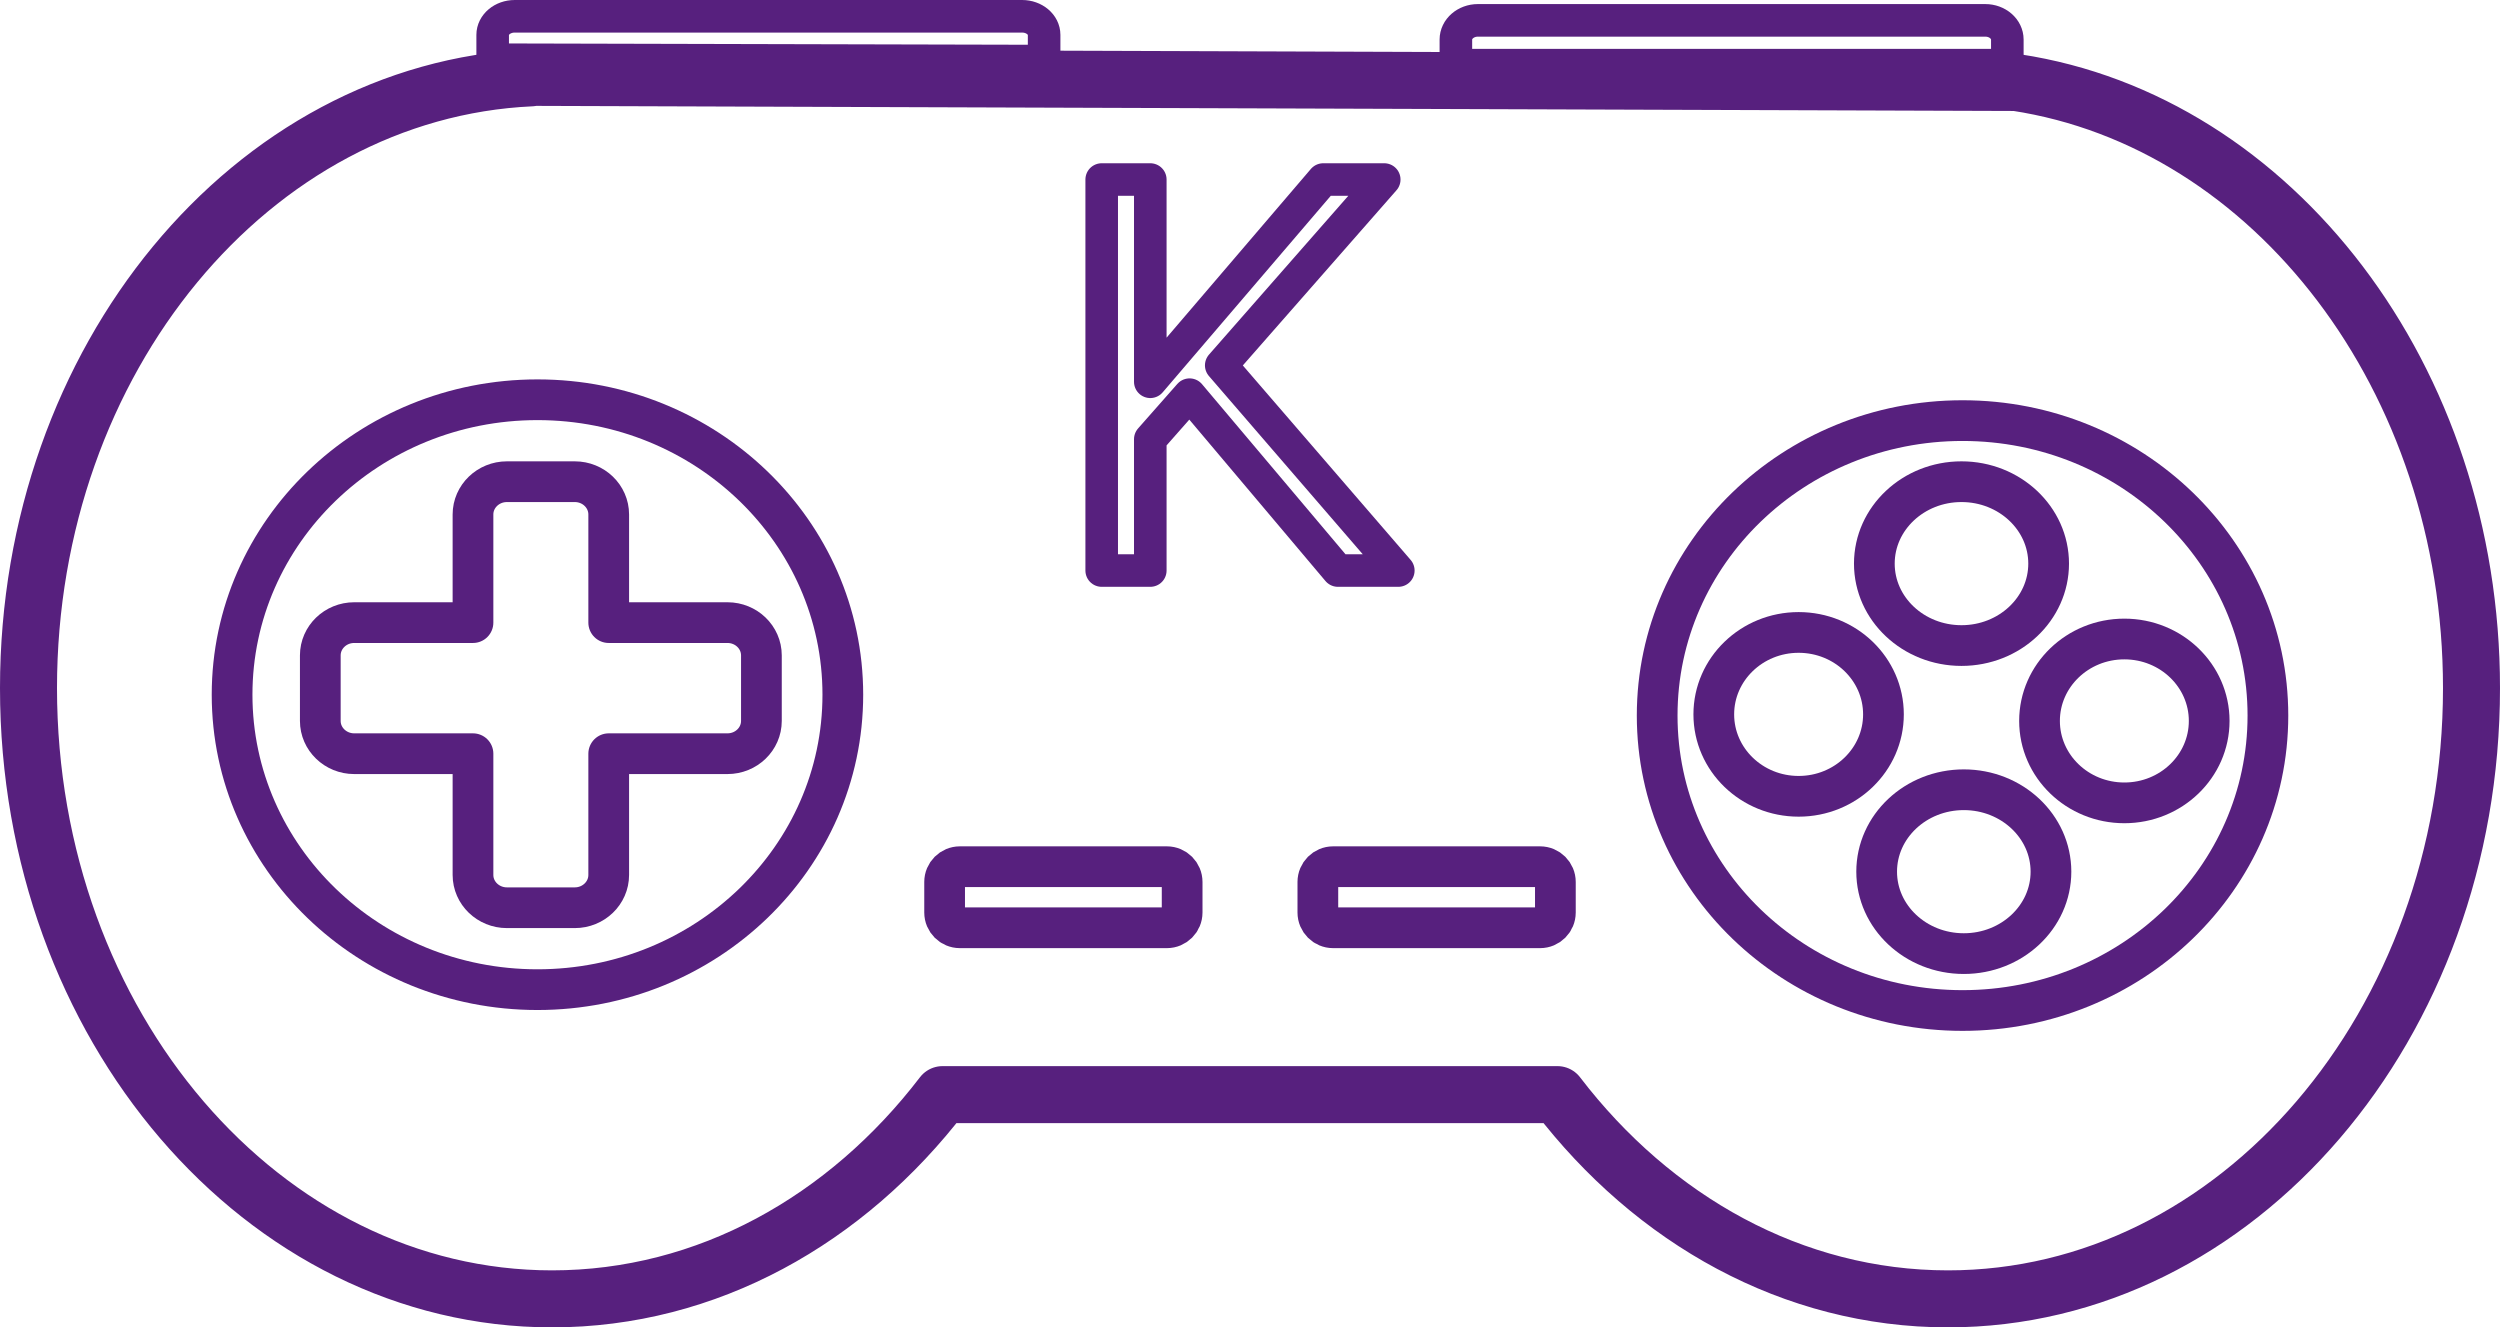<?xml version="1.0" encoding="UTF-8" standalone="no"?><!DOCTYPE svg PUBLIC "-//W3C//DTD SVG 1.1//EN" "http://www.w3.org/Graphics/SVG/1.1/DTD/svg11.dtd"><svg width="100%" height="100%" viewBox="0 0 307 163" version="1.1" xmlns="http://www.w3.org/2000/svg" xmlns:xlink="http://www.w3.org/1999/xlink" xml:space="preserve" xmlns:serif="http://www.serif.com/" style="fill-rule:evenodd;clip-rule:evenodd;stroke-linecap:round;stroke-linejoin:round;stroke-miterlimit:1.5;"><g><path d="M70.583,59.152c2.3,0 4.167,1.803 4.167,4.024l0,13.281l14.583,0c2.3,0 4.167,1.803 4.167,4.024l0,8.049c0,2.221 -1.867,4.024 -4.167,4.024l-14.583,0l0,14.891c0,2.221 -1.867,4.024 -4.167,4.024l-8.333,0c-2.3,0 -4.167,-1.803 -4.167,-4.024l0,-14.891l-14.583,0c-2.3,0 -4.167,-1.803 -4.167,-4.024l0,-8.049c0,-2.221 1.867,-4.024 4.167,-4.024l14.583,0l0,-13.281c0,-2.221 1.867,-4.024 4.167,-4.024l8.333,0Z" style="fill:none;stroke:#57207e;stroke-width:5px;"/><g><ellipse cx="240.871" cy="69.213" rx="10.702" ry="10.061" style="fill:none;stroke:#57207e;stroke-width:5px;"/><ellipse cx="220.871" cy="87.725" rx="10.417" ry="10.061" style="fill:none;stroke:#57207e;stroke-width:5px;"/><ellipse cx="260.871" cy="88.53" rx="10.417" ry="10.061" style="fill:none;stroke:#57207e;stroke-width:5px;"/><ellipse cx="241.156" cy="107.042" rx="10.702" ry="10.061" style="fill:none;stroke:#57207e;stroke-width:5px;"/></g><g><path d="M145.167,108.306c0,-1.034 -0.84,-1.875 -1.875,-1.875l-25.417,0c-1.035,0 -1.875,0.841 -1.875,1.875l0,3.75c0,1.035 0.84,1.875 1.875,1.875l25.417,0c1.035,0 1.875,-0.84 1.875,-1.875l0,-3.75Z" style="fill:none;stroke:#57207e;stroke-width:5px;"/><path d="M191,108.306c0,-1.034 -0.84,-1.875 -1.875,-1.875l-25.417,0c-1.035,0 -1.875,0.841 -1.875,1.875l0,3.75c0,1.035 0.84,1.875 1.875,1.875l25.417,0c1.035,0 1.875,-0.84 1.875,-1.875l0,-3.75Z" style="fill:none;stroke:#57207e;stroke-width:5px;"/></g><path d="M65.229,9.559l0,-0.059l182.338,0.629c31.54,4.783 55.933,36.28 55.933,74.371c0,41.394 -28.805,75 -64.286,75c-19.055,0 -36.185,-9.693 -47.961,-25.081l-75.506,0c-11.776,15.388 -28.906,25.081 -47.961,25.081c-35.481,0 -64.286,-33.606 -64.286,-75c0,-40.395 27.432,-73.373 61.729,-74.941Z" style="fill:none;stroke:#57207e;stroke-width:7px;"/><path d="M125.51,2c1.495,0 2.708,1.023 2.708,2.282l0,3.218l-67.718,-0.169l0,-3.049c0,-1.259 1.214,-2.282 2.709,-2.282l62.301,0Z" style="fill:none;stroke:#57207e;stroke-width:4px;"/><path d="M243.791,2.5c1.495,0 2.709,1.056 2.709,2.358l0,3.143l-67.718,0l0,-3.143c0,-1.302 1.213,-2.358 2.708,-2.358l62.301,0Z" style="fill:none;stroke:#57207e;stroke-width:4px;"/><path d="M164.296,70.062l7.416,0l-21.744,-25.196l20.016,-22.819l-7.488,0l-21.24,24.835l0,-24.835l-5.967,0l0,48.015l5.967,0l0,-16.125l4.824,-5.471l18.216,21.596Z" style="fill:none;stroke:#57207e;stroke-width:4px;stroke-linecap:butt;stroke-miterlimit:1.414;"/><g><ellipse cx="66" cy="85.31" rx="37.5" ry="36.22" style="fill:none;stroke:#57207e;stroke-width:5px;"/><ellipse cx="241" cy="87.871" rx="37.5" ry="36.22" style="fill:none;stroke:#57207e;stroke-width:5px;"/></g></g></svg>